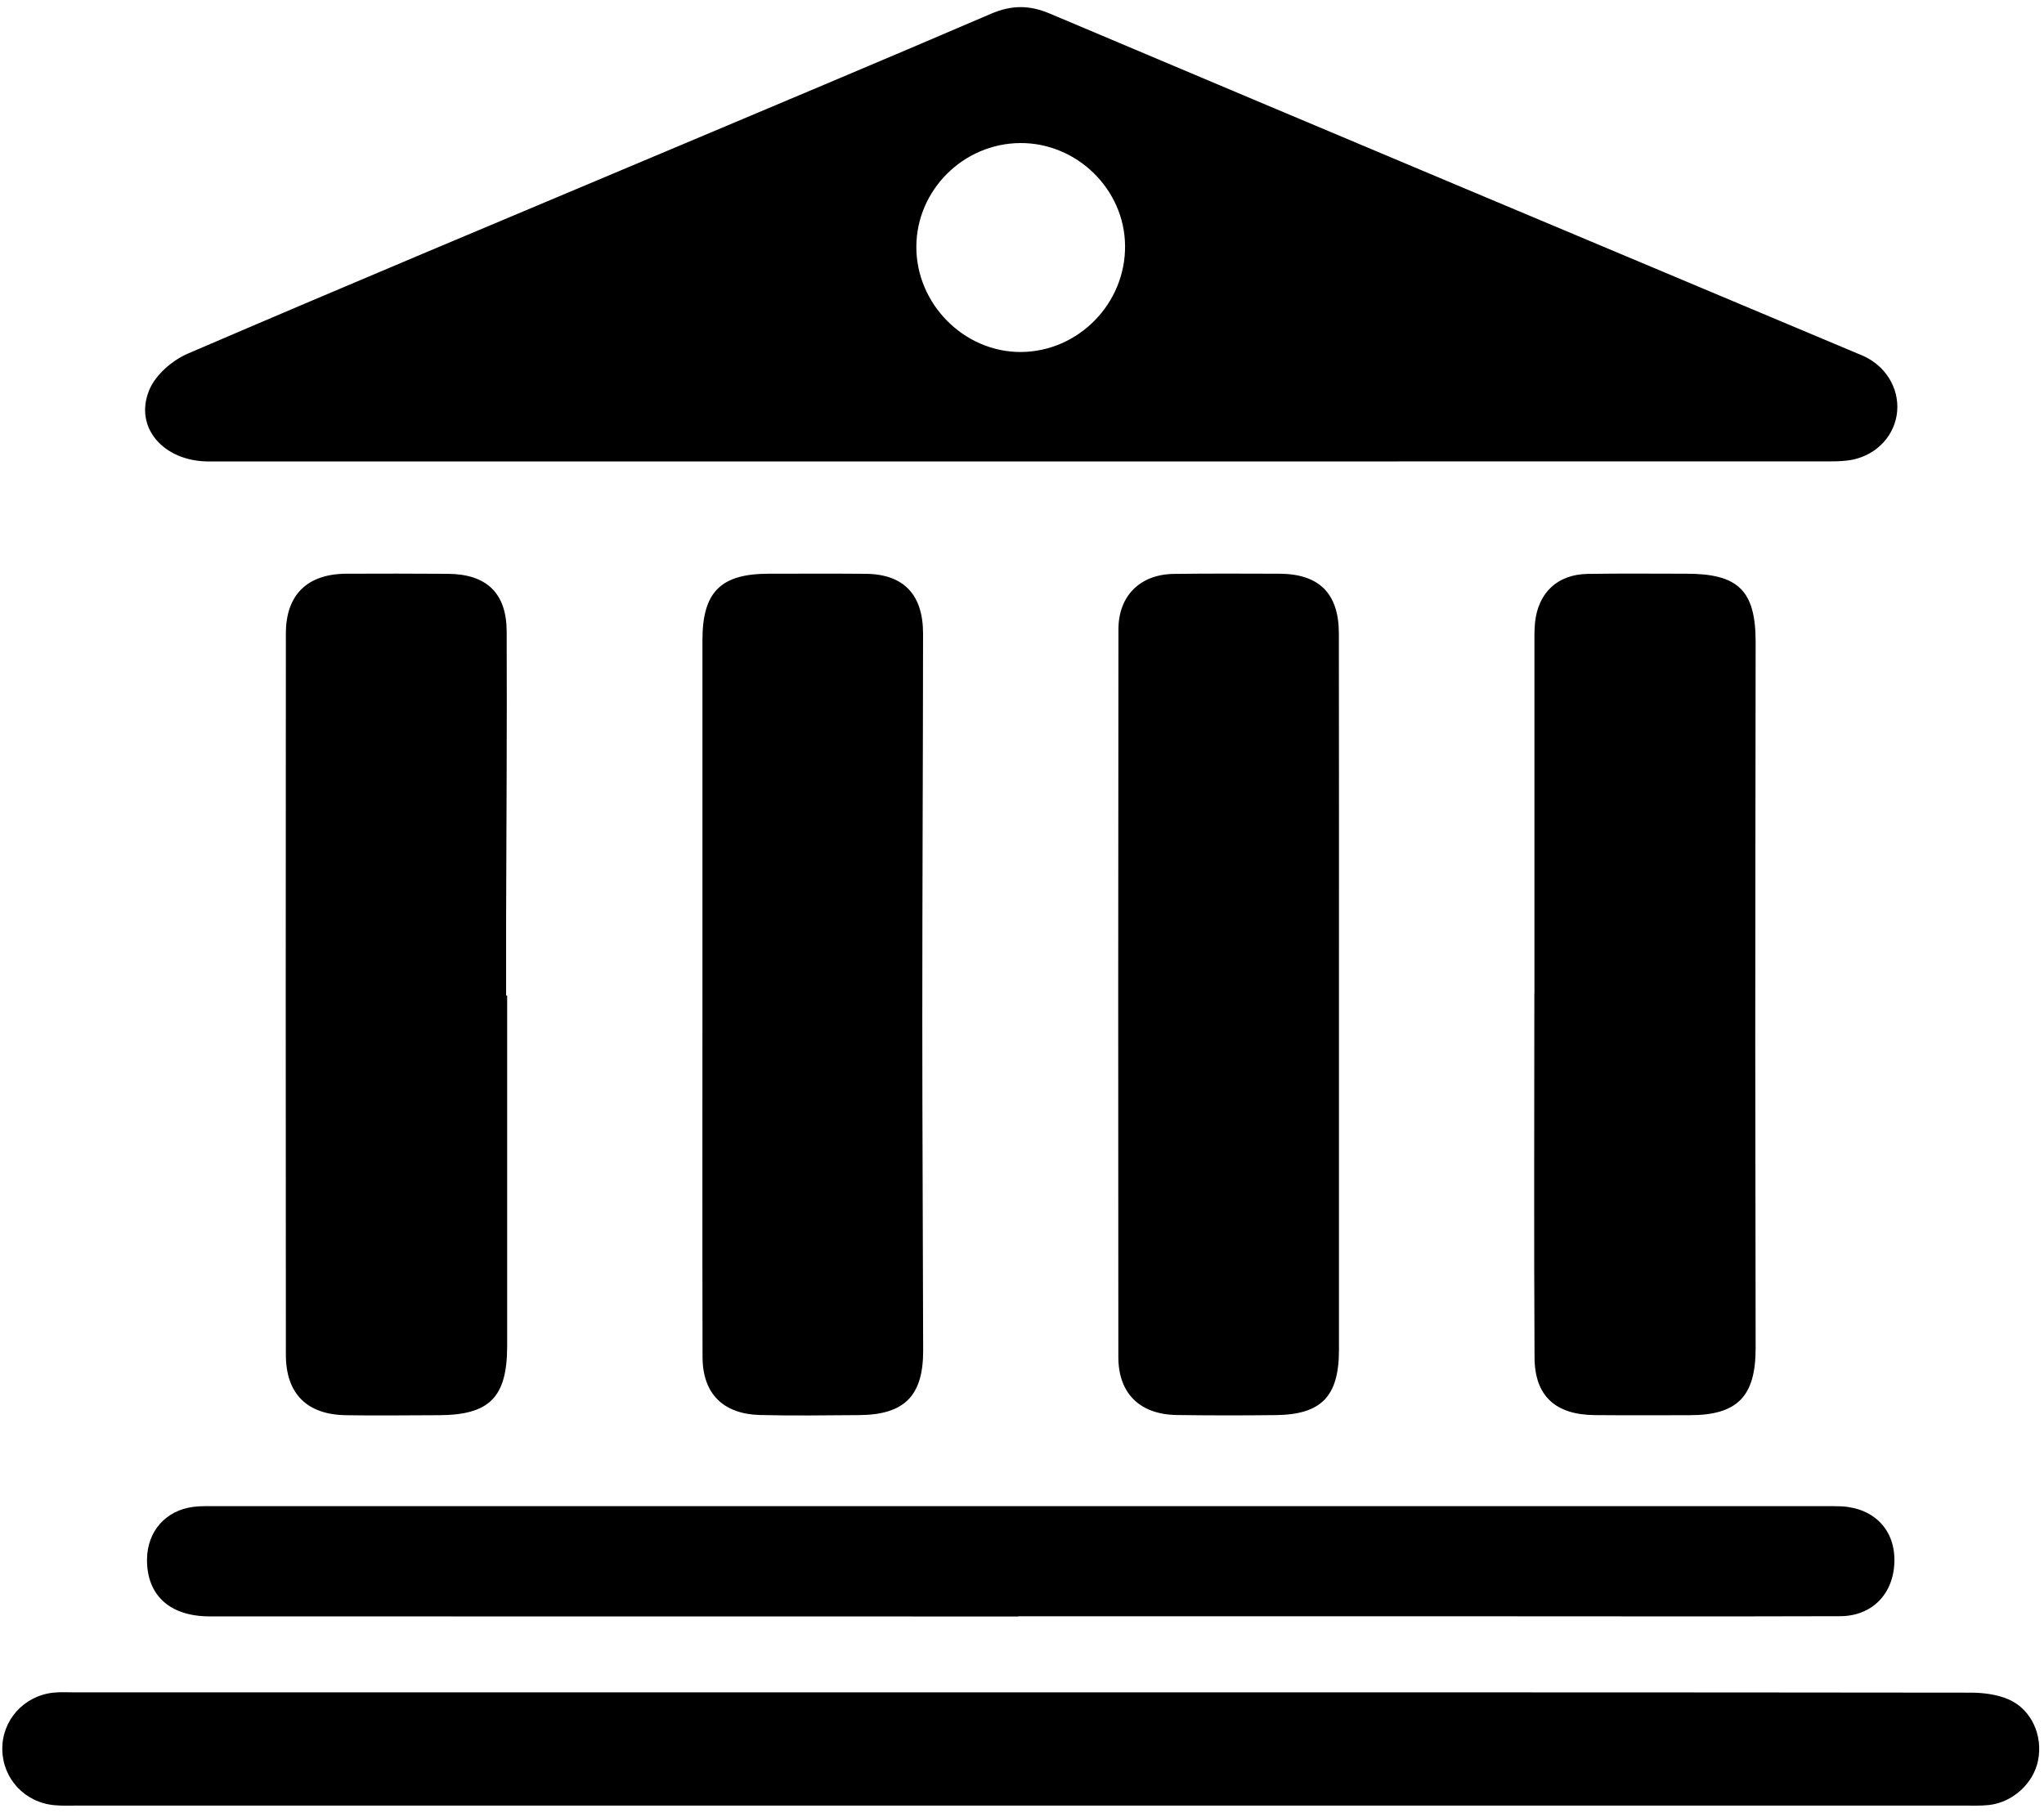 <svg xmlns="http://www.w3.org/2000/svg" viewBox="0 0 213 189" width="213" height="189">
  <g>
    <path class="svg__icon" d="M106.28 48.1C78.11 48.1 49.93 48.1 21.76 48.1C17.02 48.1 13.9 44.52 15.58 40.59C16.24 39.04 17.97 37.55 19.57 36.86C35.87 29.85 52.25 23 68.61 16.11C80.17 11.23 91.75 6.39 103.28 1.43C105.42 0.52 107.26 0.51 109.41 1.42C137.6 13.34 165.82 25.18 194.03 37.04C196.43 38.05 197.9 40.38 197.7 42.85C197.5 45.31 195.66 47.36 193.08 47.91C192.34 48.06 191.56 48.09 190.8 48.09C162.63 48.1 134.45 48.1 106.28 48.1ZM106.32 14.91C100.39 14.95 95.51 19.81 95.49 25.71C95.47 31.7 100.48 36.73 106.41 36.69C112.39 36.64 117.3 31.63 117.24 25.61C117.19 19.74 112.23 14.88 106.32 14.91ZM106.13 176.4C139.2 176.4 172.27 176.39 205.33 176.43C206.67 176.43 208.12 176.61 209.33 177.14C211.72 178.2 212.9 180.93 212.38 183.5C211.91 185.87 209.77 187.85 207.29 188.14C206.38 188.24 205.45 188.2 204.54 188.2C139.09 188.2 73.64 188.2 8.19 188.2C7.35 188.2 6.5 188.24 5.67 188.16C2.58 187.88 0.28 185.4 0.24 182.35C0.2 179.32 2.46 176.77 5.55 176.43C6.31 176.35 7.08 176.4 7.84 176.4C40.61 176.4 73.37 176.4 106.13 176.4ZM106.11 168.49C78.02 168.49 49.93 168.49 21.85 168.48C17.68 168.48 15.28 166.26 15.32 162.52C15.35 159.61 17.27 157.42 20.18 157.06C21.01 156.96 21.86 156.99 22.7 156.99C78.42 156.99 134.13 156.99 189.85 156.99C190.54 156.99 191.23 156.98 191.91 157.01C195.33 157.21 197.5 159.49 197.41 162.8C197.32 166.13 195.1 168.45 191.75 168.46C179.5 168.5 167.26 168.47 155.01 168.47C138.71 168.47 122.41 168.47 106.11 168.47C106.11 168.48 106.11 168.48 106.11 168.49ZM52.85 103.77C52.85 115.96 52.85 128.14 52.85 140.32C52.84 145.67 51 147.5 45.68 147.51C42.46 147.51 39.25 147.57 36.04 147.51C31.98 147.45 29.79 145.26 29.79 141.21C29.77 116.15 29.77 91.08 29.79 66.02C29.79 61.98 32.04 59.82 36.09 59.8C39.61 59.78 43.12 59.79 46.64 59.81C50.69 59.83 52.79 61.8 52.8 65.84C52.84 75.88 52.77 85.92 52.74 95.96C52.74 98.56 52.74 101.17 52.74 103.77C52.78 103.77 52.81 103.77 52.85 103.77ZM159.9 103.55C159.9 91.51 159.9 79.47 159.9 67.43C159.9 66.59 159.88 65.74 159.96 64.9C160.28 61.79 162.29 59.88 165.42 59.82C168.86 59.76 172.31 59.8 175.75 59.8C181.15 59.8 182.95 61.57 182.95 66.91C182.94 80.79 182.91 94.67 182.91 108.55C182.91 119.21 182.95 129.87 182.95 140.53C182.95 145.59 181.03 147.51 176.04 147.51C172.75 147.51 169.46 147.53 166.17 147.5C162.09 147.46 159.93 145.51 159.91 141.5C159.84 128.85 159.89 116.2 159.89 103.55C159.89 103.55 159.9 103.55 159.9 103.55ZM73.2 103.51C73.2 91.25 73.2 78.98 73.2 66.72C73.2 61.69 75.11 59.8 80.13 59.8C83.5 59.8 86.86 59.78 90.23 59.81C94.15 59.85 96.19 61.95 96.19 66.05C96.18 79.46 96.11 92.87 96.11 106.29C96.11 117.78 96.18 129.28 96.2 140.77C96.21 145.5 94.24 147.47 89.52 147.5C86.08 147.52 82.63 147.58 79.19 147.49C75.33 147.38 73.22 145.25 73.21 141.45C73.18 128.8 73.2 116.15 73.2 103.51ZM139.53 103.72C139.53 116.06 139.53 128.4 139.53 140.74C139.52 145.56 137.69 147.45 132.92 147.5C129.47 147.54 126.03 147.54 122.59 147.49C118.79 147.42 116.55 145.25 116.54 141.48C116.52 116.19 116.52 90.9 116.55 65.6C116.55 62.09 118.82 59.87 122.31 59.82C125.98 59.77 129.65 59.79 133.32 59.8C137.46 59.82 139.51 61.84 139.52 66.02C139.54 78.59 139.53 91.15 139.53 103.72Z" />
  </g>
</svg>
